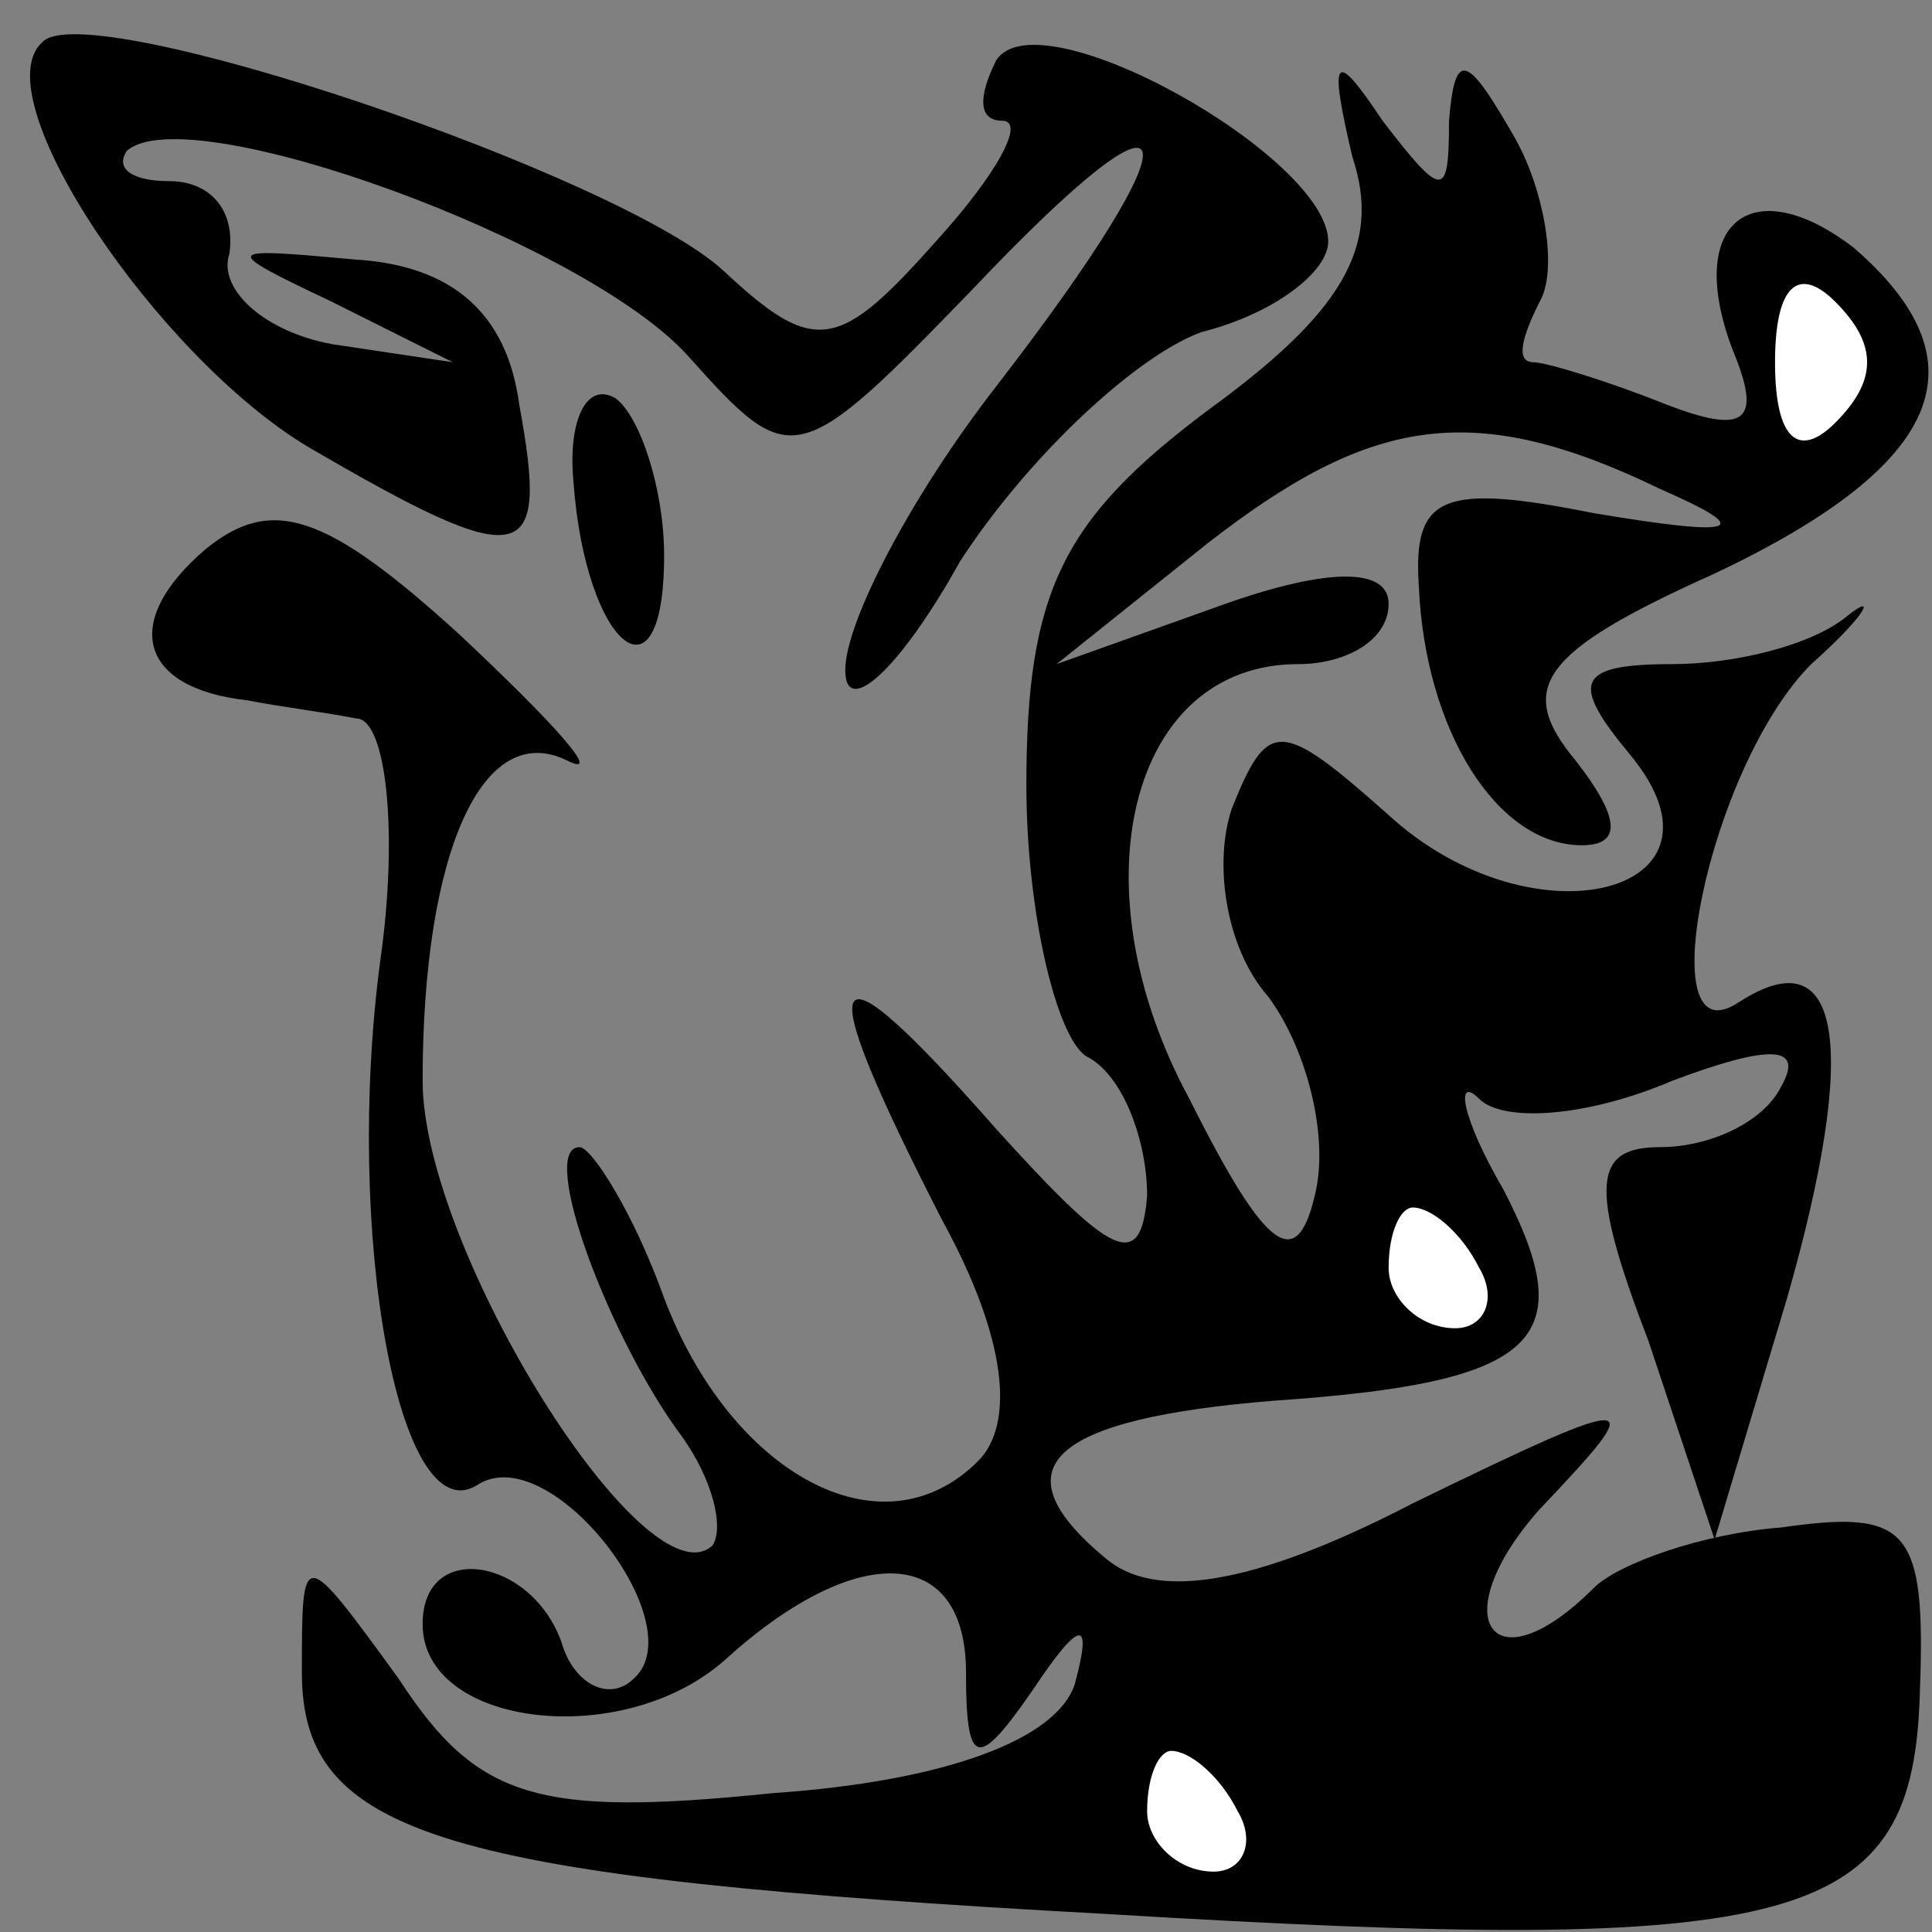 <?xml version="1.0" standalone="no"?>
<!DOCTYPE svg PUBLIC "-//W3C//DTD SVG 20010904//EN"
 "http://www.w3.org/TR/2001/REC-SVG-20010904/DTD/svg10.dtd">
<svg version="1.0" xmlns="http://www.w3.org/2000/svg"
 width="32pt" height="32pt" viewBox="0 0 32 32"
 preserveAspectRatio="xMidYMid meet">
<rect x="0" y="0" width="32" height="32" fill="#808080" stroke="none"/>
<g transform="translate(0,32) scale(0.1,-0.1)"
fill="#000000" stroke="none">
<path fill="#000000" stroke="none" d="M7 313 c-10 -9 19 -52 44 -67 36 -21
40 -20 35 7 -2 15 -11 23 -27 24 -22 2 -23 2 -4 -7 l20 -10 -20 3 c-11 2 -19
9 -17 15 1 7 -3 12 -10 12 -6 0 -9 2 -7 5 10 9 76 -15 93 -34 17 -19 18 -19
47 11 36 38 38 28 4 -16 -14 -18 -25 -39 -25 -47 0 -8 9 0 19 18 11 17 29 34
40 38 12 3 21 10 21 15 0 14 -48 41 -55 30 -3 -6 -3 -10 1 -10 4 0 -1 -9 -11
-20 -16 -18 -20 -19 -35 -5 -17 16 -106 46 -113 38z"/>
<path fill="#000000" stroke="none" d="M224 294 c5 -15 -2 -26 -24 -42 -24
-18 -30 -30 -30 -62 0 -21 5 -42 10 -45 6 -3 10 -14 10 -23 -1 -13 -6 -10 -25
11 -29 33 -31 28 -9 -15 11 -20 12 -34 6 -40 -16 -16 -41 -2 -52 27 -5 14 -12
25 -14 25 -7 0 5 -32 17 -48 5 -7 7 -15 5 -18 -11 -10 -48 49 -48 77 0 38 10
60 24 53 6 -3 -2 6 -18 21 -22 20 -31 23 -42 14 -14 -12 -11 -23 7 -25 5 -1
13 -2 18 -3 5 0 7 -19 4 -40 -6 -45 3 -95 16 -87 12 8 36 -23 26 -32 -4 -4
-10 -1 -12 6 -5 14 -23 17 -23 3 0 -17 33 -21 50 -6 22 20 40 19 40 -2 0 -16
2 -16 11 -3 8 12 10 12 7 1 -3 -9 -21 -16 -50 -18 -39 -4 -49 -1 -62 19 -16
22 -16 22 -16 1 0 -27 23 -34 133 -40 116 -7 134 -2 135 37 1 27 -2 30 -23 27
-13 -1 -27 -6 -31 -10 -17 -17 -25 -5 -9 13 18 19 18 20 -21 1 -27 -14 -43
-16 -51 -9 -18 15 -9 23 28 26 44 3 51 10 38 35 -7 12 -8 19 -4 15 4 -4 18 -3
32 3 16 6 22 6 18 -1 -3 -6 -12 -10 -20 -10 -11 0 -12 -6 -2 -32 l11 -33 12
40 c12 42 9 60 -8 49 -15 -10 -5 39 12 56 9 8 11 12 6 8 -6 -5 -19 -8 -29 -8
-16 0 -17 -3 -7 -15 19 -23 -16 -32 -40 -10 -18 16 -20 16 -26 1 -3 -9 -1 -23
6 -31 6 -8 10 -22 8 -32 -3 -14 -8 -11 -21 15 -19 35 -10 72 18 72 8 0 15 4
15 10 0 6 -10 6 -27 0 l-28 -10 25 20 c27 21 44 24 75 9 16 -7 13 -8 -11 -4
-25 5 -30 3 -29 -12 1 -24 13 -43 27 -43 7 0 6 5 -1 14 -10 12 -6 18 23 31 38
18 45 35 23 54 -17 13 -28 4 -20 -17 5 -12 2 -14 -11 -9 -10 4 -20 7 -22 7 -3
0 -2 4 1 10 3 5 1 18 -4 27 -8 14 -10 15 -11 3 0 -13 -1 -13 -11 0 -8 12 -9
11 -5 -6z"/>
<path fill="#ffffff" stroke="none" d="M304 250 c-6 -6 -10 -3 -10 10 0 13 4
16 10 10 7 -7 7 -13 0 -20z"/>
<path fill="#ffffff" stroke="none" d="M245 110 c3 -5 1 -10 -4 -10 -6 0 -11
5 -11 10 0 6 2 10 4 10 3 0 8 -4 11 -10z"/>
<path fill="#ffffff" stroke="none" d="M205 20 c3 -5 1 -10 -4 -10 -6 0 -11 5
-11 10 0 6 2 10 4 10 3 0 8 -4 11 -10z"/>
<path fill="#000000" stroke="none" d="M95 240 c2 -27 15 -38 15 -12 0 11 -4
23 -8 26 -5 3 -8 -4 -7 -14z"/>
</g>
</svg>
